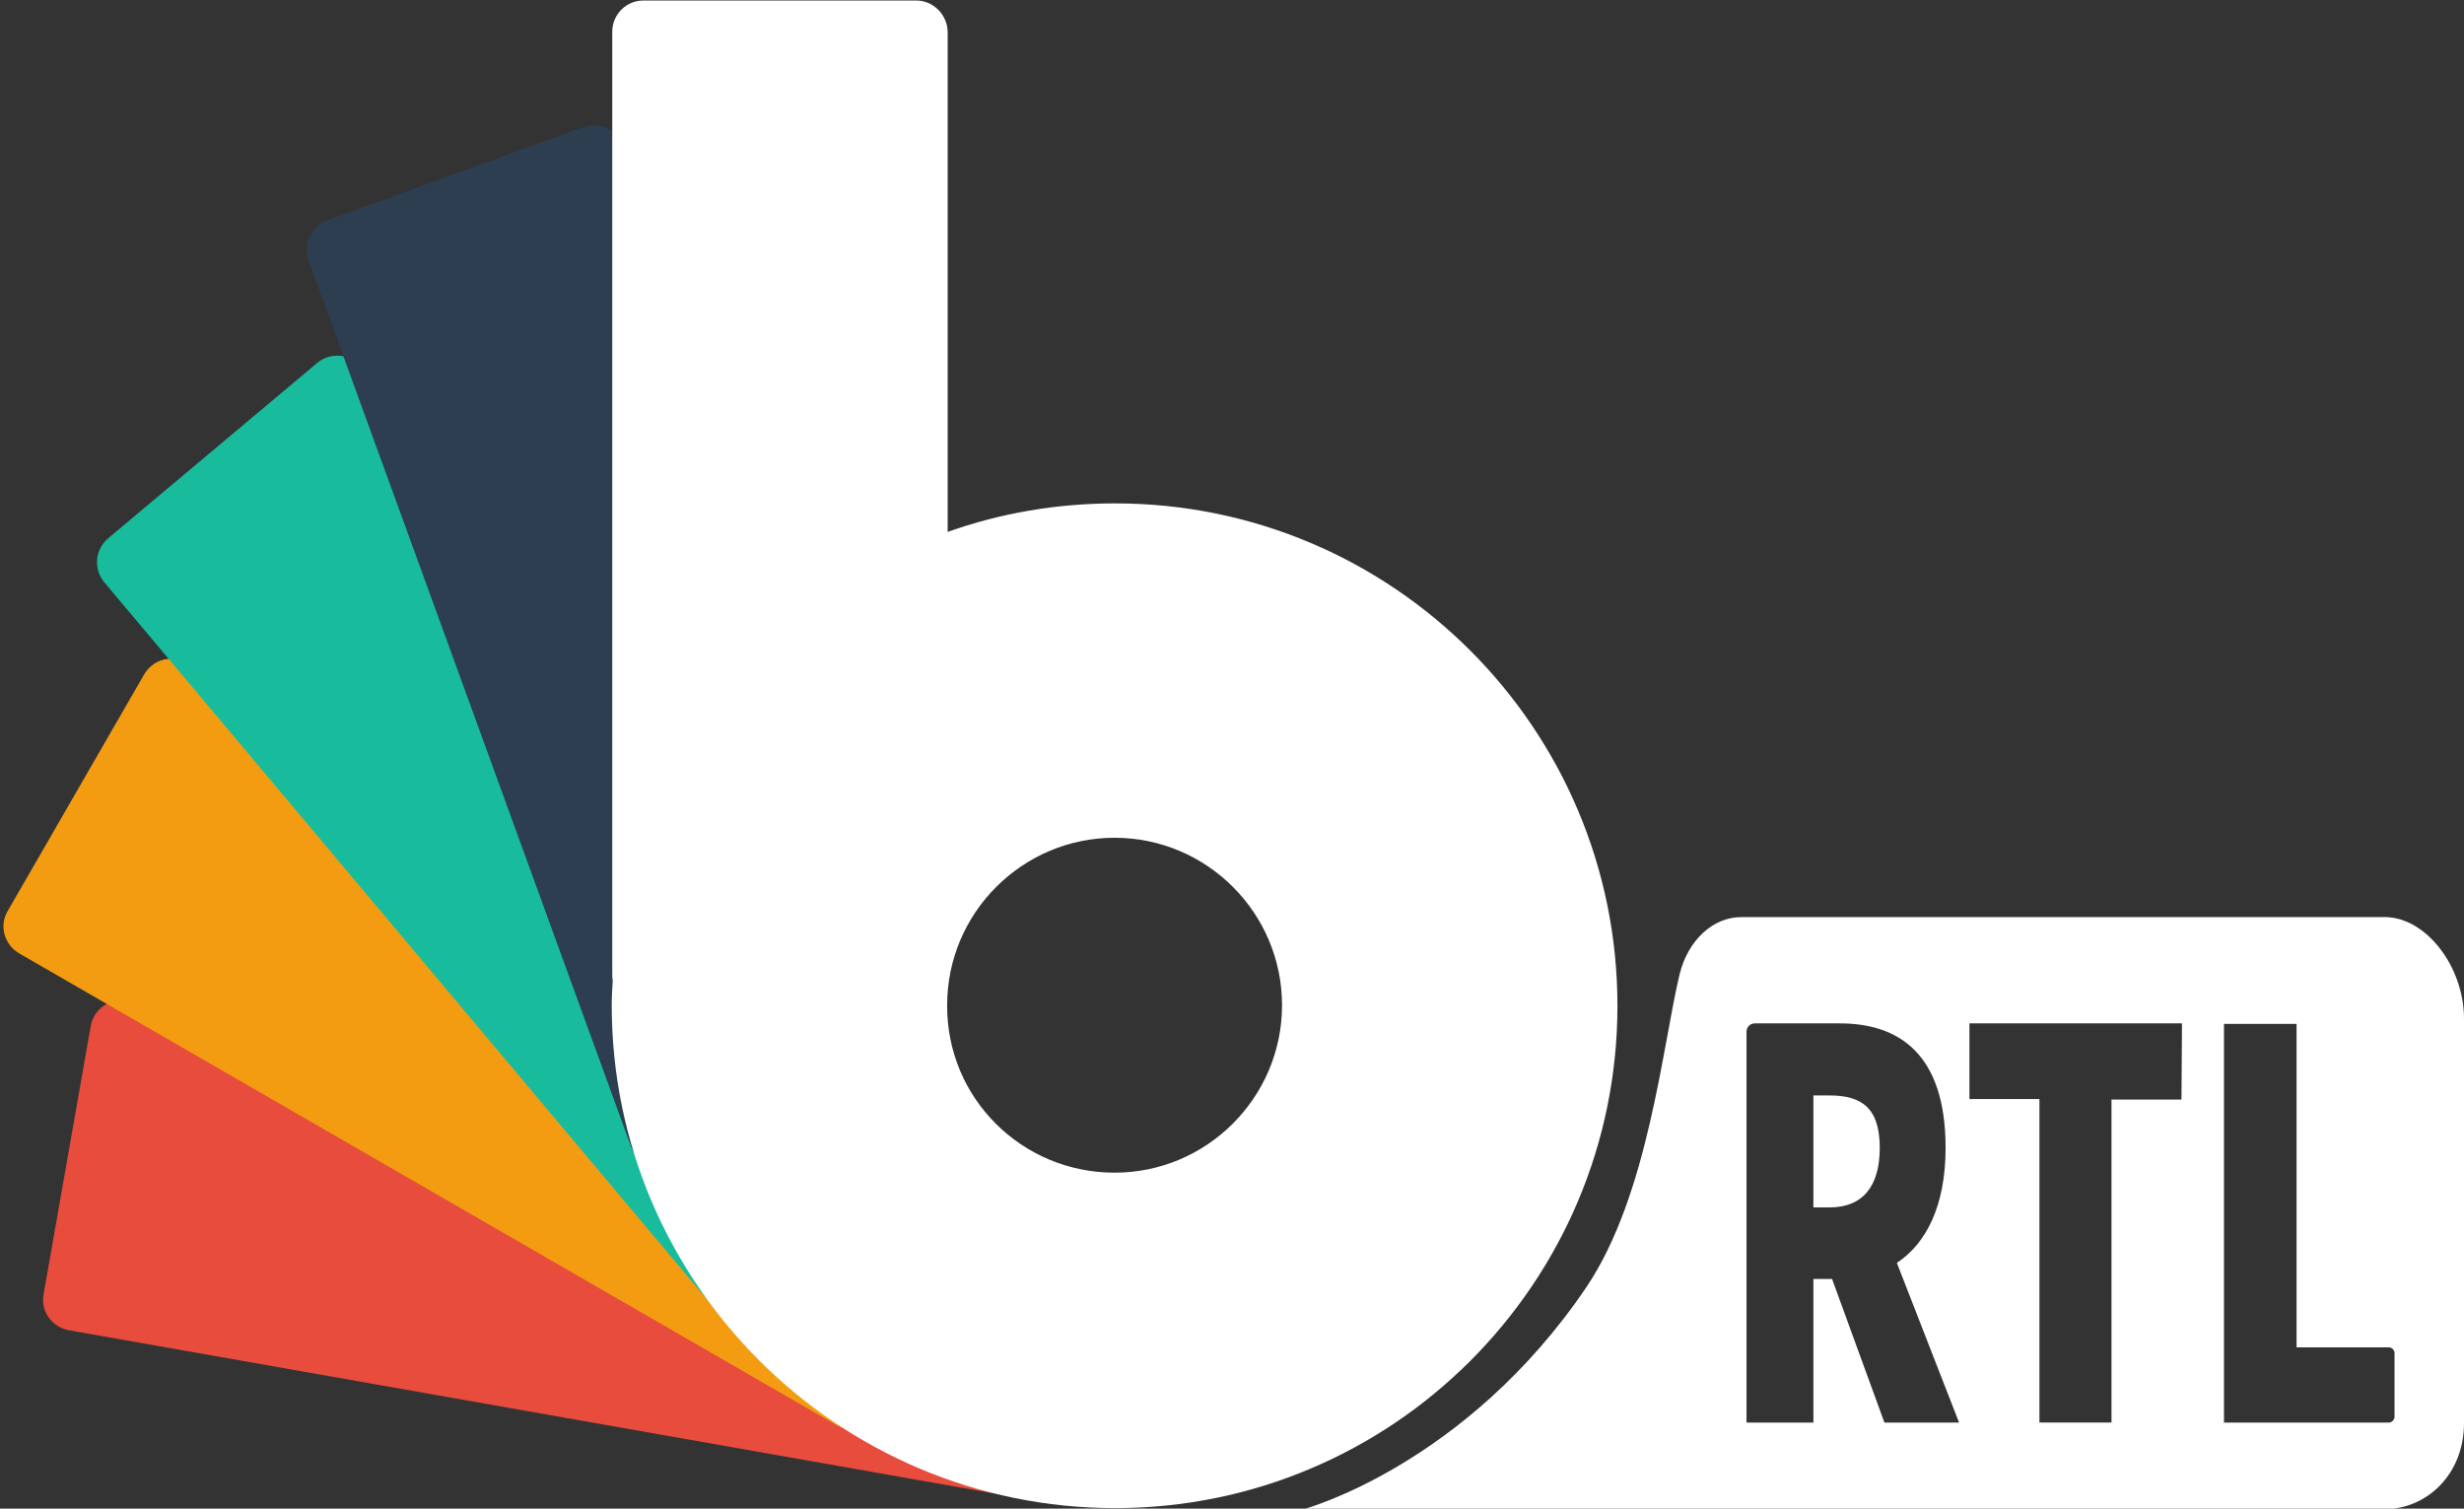 <?xml version="1.0" encoding="utf-8"?>
<!-- Generator: Adobe Illustrator 24.2.1, SVG Export Plug-In . SVG Version: 6.00 Build 0)  -->
<svg version="1.1" id="Layer_1" xmlns="http://www.w3.org/2000/svg" xmlns:xlink="http://www.w3.org/1999/xlink" x="0px" y="0px"
	 viewBox="0 0 475.3 291" style="enable-background:new 0 0 475.3 291;" xml:space="preserve">
<rect x="0" y="0" width="475.3" height="291" fill="#333333" stroke="none"/>
<style type="text/css">
	.st0{fill-rule:evenodd;clip-rule:evenodd;fill:#E74C3C;}
	.st1{fill-rule:evenodd;clip-rule:evenodd;fill:#F39C12;}
	.st2{fill-rule:evenodd;clip-rule:evenodd;fill:#18BC9C;}
	.st3{fill-rule:evenodd;clip-rule:evenodd;fill:#2C3E50;}
	.st4{fill-rule:evenodd;clip-rule:evenodd;fill:#FFFFFF;}
</style>
<path class="st0" d="M8.4,249.7l9.1-51.8c0.6-3.3,3.7-5.4,7-4.9l179.1,31.6c3.3,0.6,5.4,3.7,4.9,6.9l-9.1,51.8
	c-0.6,3.3-3.7,5.4-6.9,4.9L13.3,256.6C10,256,7.8,252.9,8.4,249.7z"/>
<path class="st1" d="M1.5,175.7l26.3-45.6c1.7-2.9,5.3-3.9,8.2-2.2l157.5,90.9c2.9,1.7,3.9,5.3,2.2,8.2l-26.3,45.6
	c-1.7,2.9-5.3,3.9-8.2,2.2L3.7,183.9C0.8,182.2-0.2,178.5,1.5,175.7z"/>
<path class="st2" d="M20.9,103.8L61.2,70c2.5-2.1,6.3-1.8,8.4,0.7L186.5,210c2.1,2.5,1.8,6.3-0.7,8.4l-40.3,33.8
	c-2.6,2.1-6.3,1.8-8.4-0.7L20.1,112.3C18,109.7,18.3,106,20.9,103.8z"/>
<path class="st3" d="M63.1,42.5l49.4-18c3.1-1.1,6.6,0.5,7.7,3.6L182.4,199c1.1,3.1-0.5,6.6-3.6,7.7l-49.4,18
	c-3.1,1.1-6.6-0.5-7.7-3.6L59.5,50.2C58.4,47.1,60,43.6,63.1,42.5z"/>
<path class="st4" d="M215,226.2c17.8,0,32.3-14.5,32.3-32.3c0-17.8-14.5-32.3-32.3-32.3s-32.3,14.5-32.3,32.3
	C182.6,211.8,197.1,226.2,215,226.2z M118.2,189.1c-0.1-0.4-0.1-0.8-0.1-1.2V6.1c0-3.3,2.7-6,6-6h52.6c1.6,0,3.1,0.6,4.3,1.8
	c1.1,1.1,1.8,2.7,1.8,4.3v96.4c10.1-3.6,21-5.5,32.3-5.5c53.5,0,96.9,43.4,96.9,96.9s-43.4,96.9-96.9,96.9S118,247.4,118,193.9
	C118,192.3,118.1,190.7,118.2,189.1z"/>
<g>
	<path class="st4" d="M460,176.9H335.9c-5.5,0-10.3,4.5-11.9,11c-3.3,13.7-6,42.6-18,60.4c-23.3,34.4-54.5,42.8-54.5,42.8H460
		c8,0,15.3-6.6,15.3-16.6v-78C475.3,186.5,468,176.9,460,176.9z M363.5,274.4l-10.1-27.7h-3.6v27.7h-12.9v-75.4
		c0-0.9,0.7-1.6,1.6-1.6h16.4c11.2,0,20.4,5.7,20.4,24c0,11.3-3.8,18.5-9.4,22.2l12,30.8L363.5,274.4L363.5,274.4z M420.8,212.1
		h-13.5v62.3h-13.9v-62.4h-13.5v-14.6h41L420.8,212.1L420.8,212.1z M460.8,274.4H429v-76.9H443v62.4h17.8c0.6,0,1.1,0.5,1.1,1.1
		c0,4.1,0,8.3,0,12.4C461.8,274,461.3,274.4,460.8,274.4z"/>
	<path class="st4" d="M352.9,211.3h-3.1v21.6h3.1c6.3,0,9.7-3.9,9.7-11.5C362.6,213.8,359.2,211.3,352.9,211.3z"/>
</g>
</svg>
